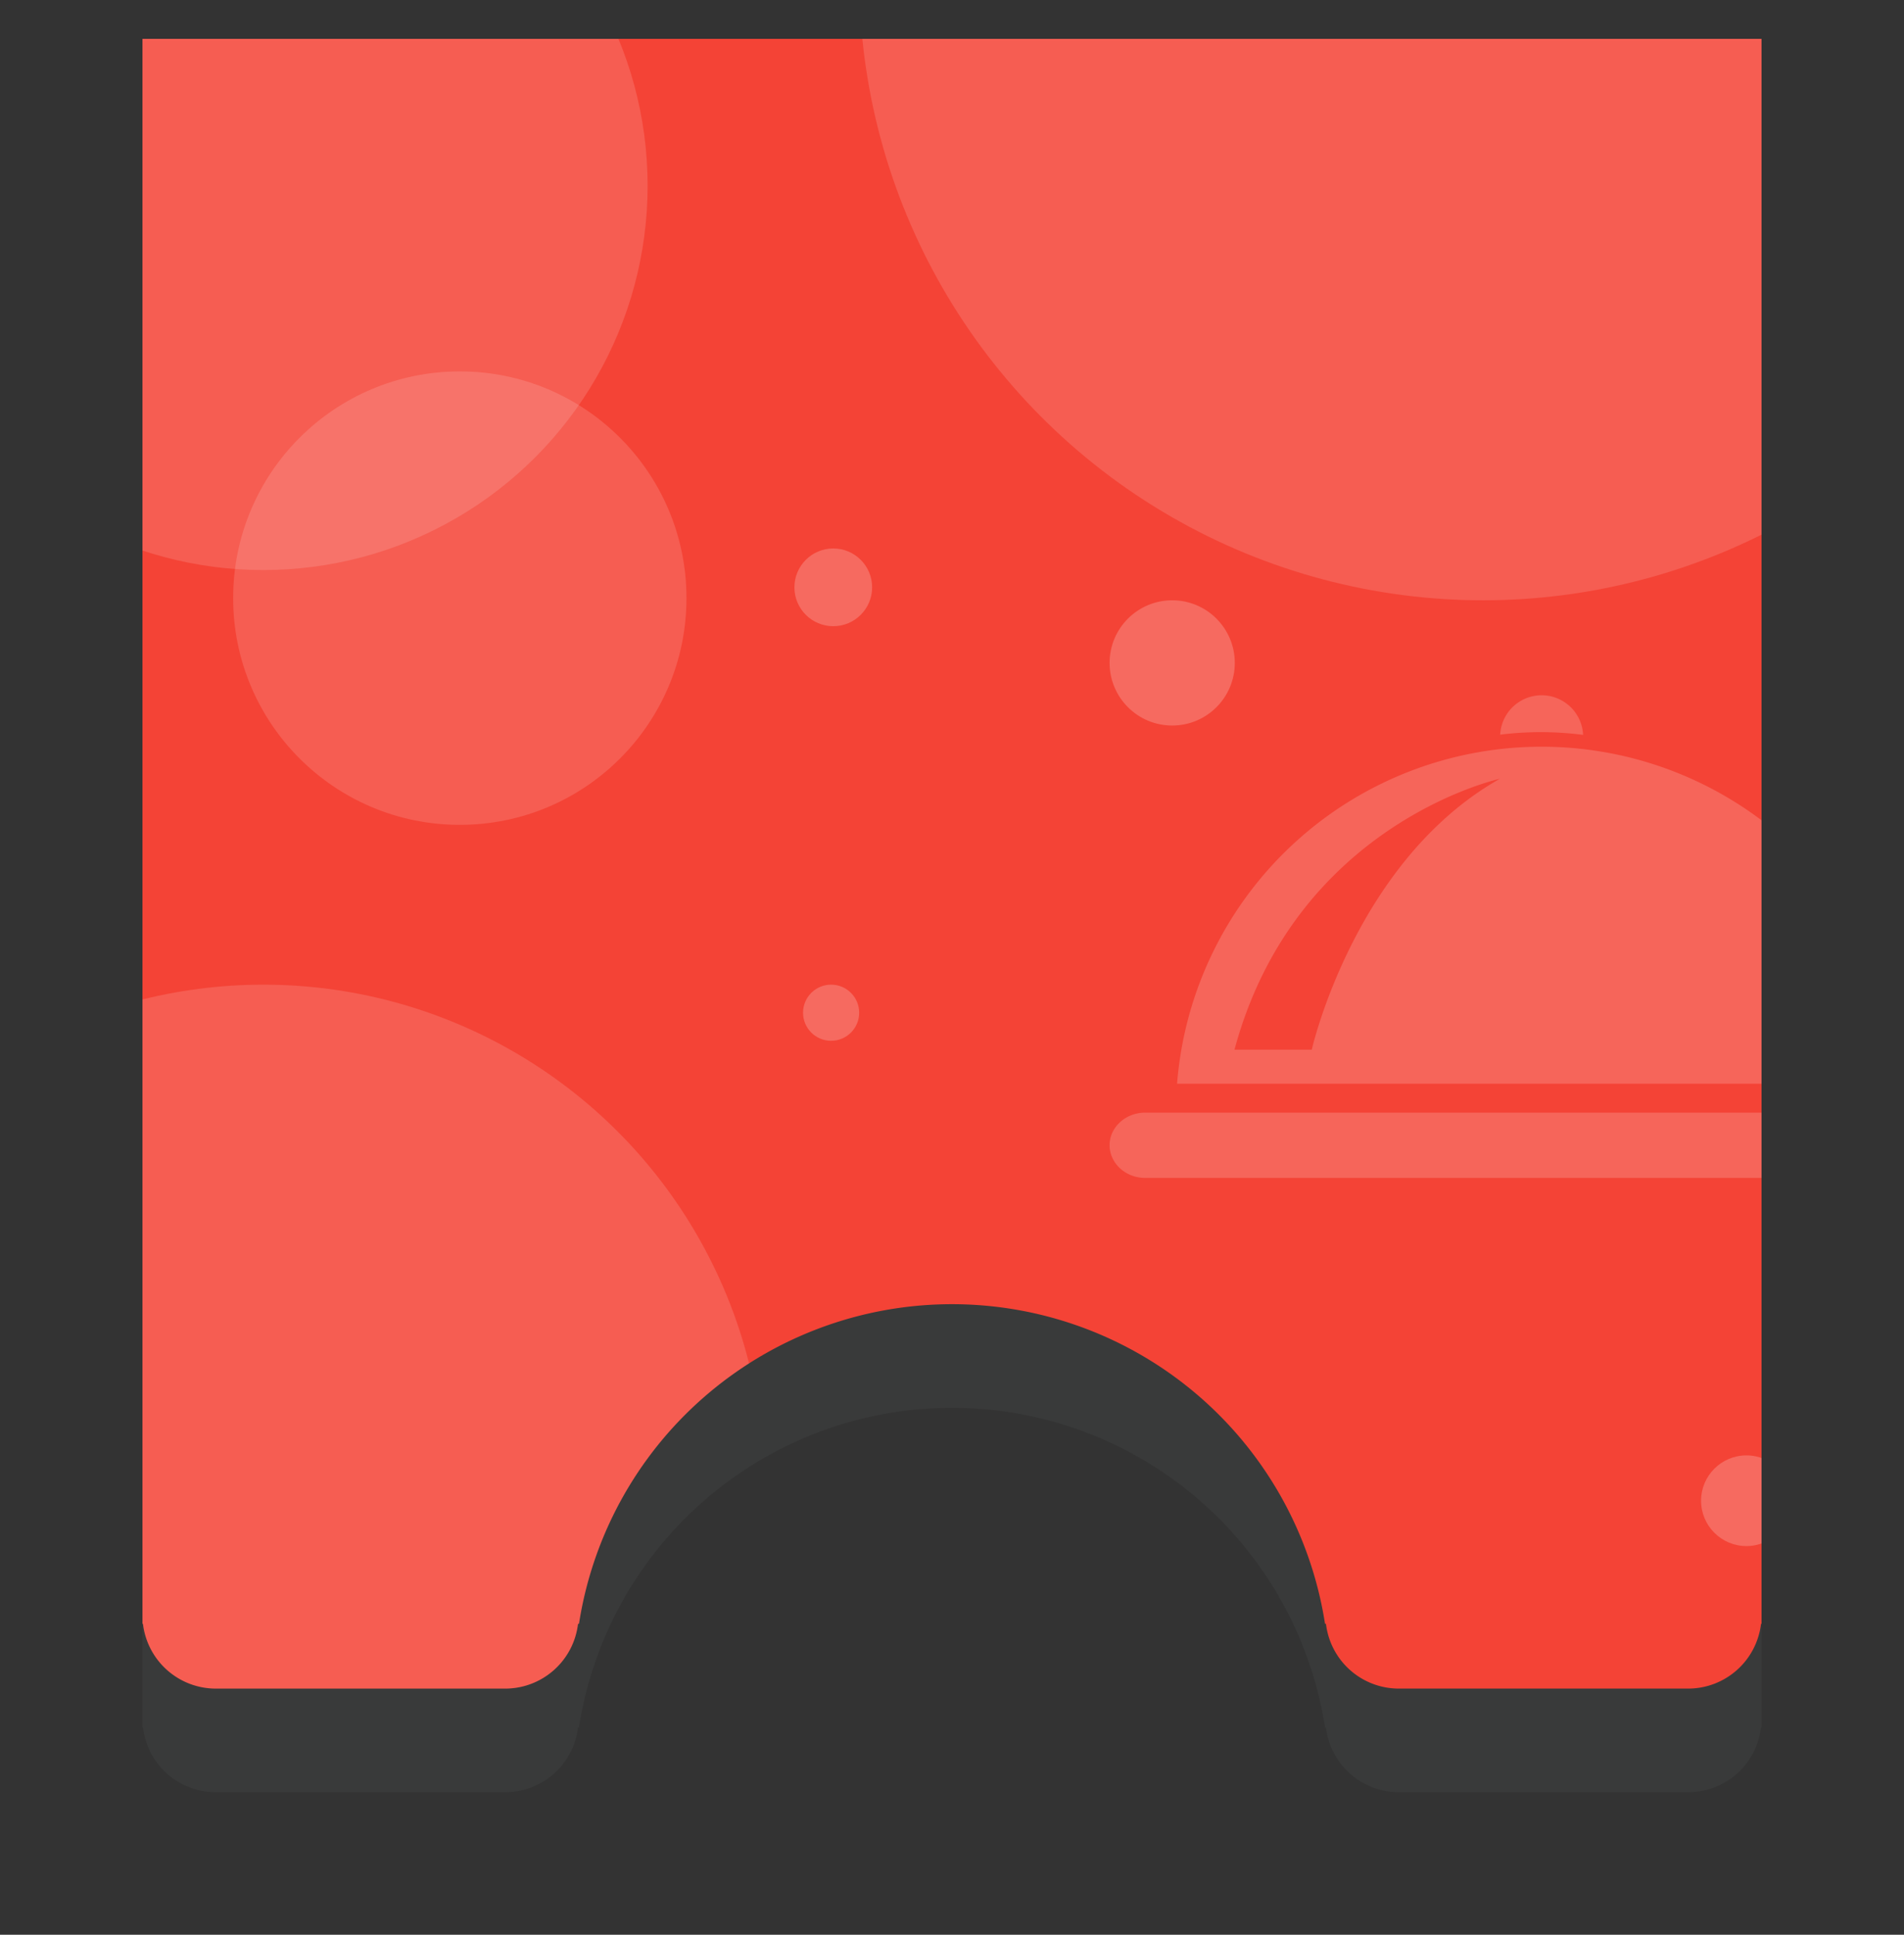 <svg xmlns="http://www.w3.org/2000/svg" xmlns:xlink="http://www.w3.org/1999/xlink" width="441" height="448.001" viewBox="0 0 441 448.001">
  <rect x="0" y="0" width="441" height="448.001" fill="#333333" stroke="none"/>
  <defs>
    <clipPath id="clip-path">
      <path id="Subtraction_3" data-name="Subtraction 3" d="M7657,877h-67a16.991,16.991,0,0,1-16.884-15h-.217a87.437,87.437,0,0,0-172.8,0h-.219A16.988,16.988,0,0,1,7383,877h-67a16.991,16.991,0,0,1-16.885-15H7299V495h375V862h-.118A16.988,16.988,0,0,1,7657,877Z" transform="translate(-7299 -495)" fill="#4a4b4d" opacity="0.35"/>
    </clipPath>
  </defs>
  <g id="Organe_top_shape" data-name="Organe top shape" transform="translate(33 9)">
    <path id="Subtraction_2" data-name="Subtraction 2" d="M7657,877h-67a16.991,16.991,0,0,1-16.884-15h-.217a87.437,87.437,0,0,0-172.8,0h-.219A16.988,16.988,0,0,1,7383,877h-67a16.991,16.991,0,0,1-16.885-15H7299V495h375V862h-.118A16.988,16.988,0,0,1,7657,877Z" transform="translate(-7299 -471)" fill="#4a4b4d" opacity="0.28"/>
    <path id="Shaped_subtraction" data-name="Shaped subtraction" d="M7657,877h-67a16.991,16.991,0,0,1-16.884-15h-.217a87.437,87.437,0,0,0-172.8,0h-.219A16.988,16.988,0,0,1,7383,877h-67a16.991,16.991,0,0,1-16.885-15H7299V495h375V862h-.118A16.988,16.988,0,0,1,7657,877Z" transform="translate(-7299 -495)" fill="#f44336"/>
    <g id="Background_objects" data-name="Background objects" transform="translate(0 0)" clip-path="url(#clip-path)">
      <g id="background_objects-2" data-name="background objects">
        <circle id="Ellipse_3" data-name="Ellipse 3" cx="89" cy="89" r="89" transform="translate(-61 -55)" fill="#fff" opacity="0.14"/>
        <circle id="Ellipse_5" data-name="Ellipse 5" cx="144.5" cy="144.5" r="144.5" transform="translate(166 -159)" fill="#fff" opacity="0.14"/>
        <circle id="Ellipse_4" data-name="Ellipse 4" cx="52.5" cy="52.5" r="52.5" transform="translate(21 77)" fill="#fff" opacity="0.14"/>
        <circle id="Ellipse_6" data-name="Ellipse 6" cx="9" cy="9" r="9" transform="translate(151 118)" fill="#fff" opacity="0.21"/>
        <circle id="Ellipse_8" data-name="Ellipse 8" cx="6.5" cy="6.5" r="6.5" transform="translate(153 219)" fill="#fff" opacity="0.21"/>
        <circle id="Ellipse_9" data-name="Ellipse 9" cx="10.5" cy="10.5" r="10.5" transform="translate(361 328)" fill="#fff" opacity="0.21"/>
        <circle id="Ellipse_7" data-name="Ellipse 7" cx="14.5" cy="14.5" r="14.5" transform="translate(224 130)" fill="#fff" opacity="0.21"/>
        <circle id="Ellipse_2" data-name="Ellipse 2" cx="116" cy="116" r="116" transform="translate(-88 219)" fill="#fff" opacity="0.14"/>
        <g id="Group_911" data-name="Group 911" transform="translate(213.514 114.176)" opacity="0.18">
          <path id="Path_2987" data-name="Path 2987" d="M210.606,142c0,4.172-3.712,7.577-8.241,7.577H18.727c-4.529,0-8.241-3.405-8.241-7.577,0-4.155,3.712-7.543,8.241-7.543H202.365C206.894,134.453,210.606,137.841,210.606,142ZM120.158,46.985a9.615,9.615,0,0,0-19.207-.051,76.628,76.628,0,0,1,19.207.051Zm74.817,80.777H26.117a84.691,84.691,0,0,1,168.858,0ZM100.883,57.15S53.548,67.468,39.415,119.878h17.9S67.22,76.169,100.883,57.15Z" transform="translate(0 0)" fill="#fff"/>
        </g>
      </g>
    </g>
  </g>
</svg>
